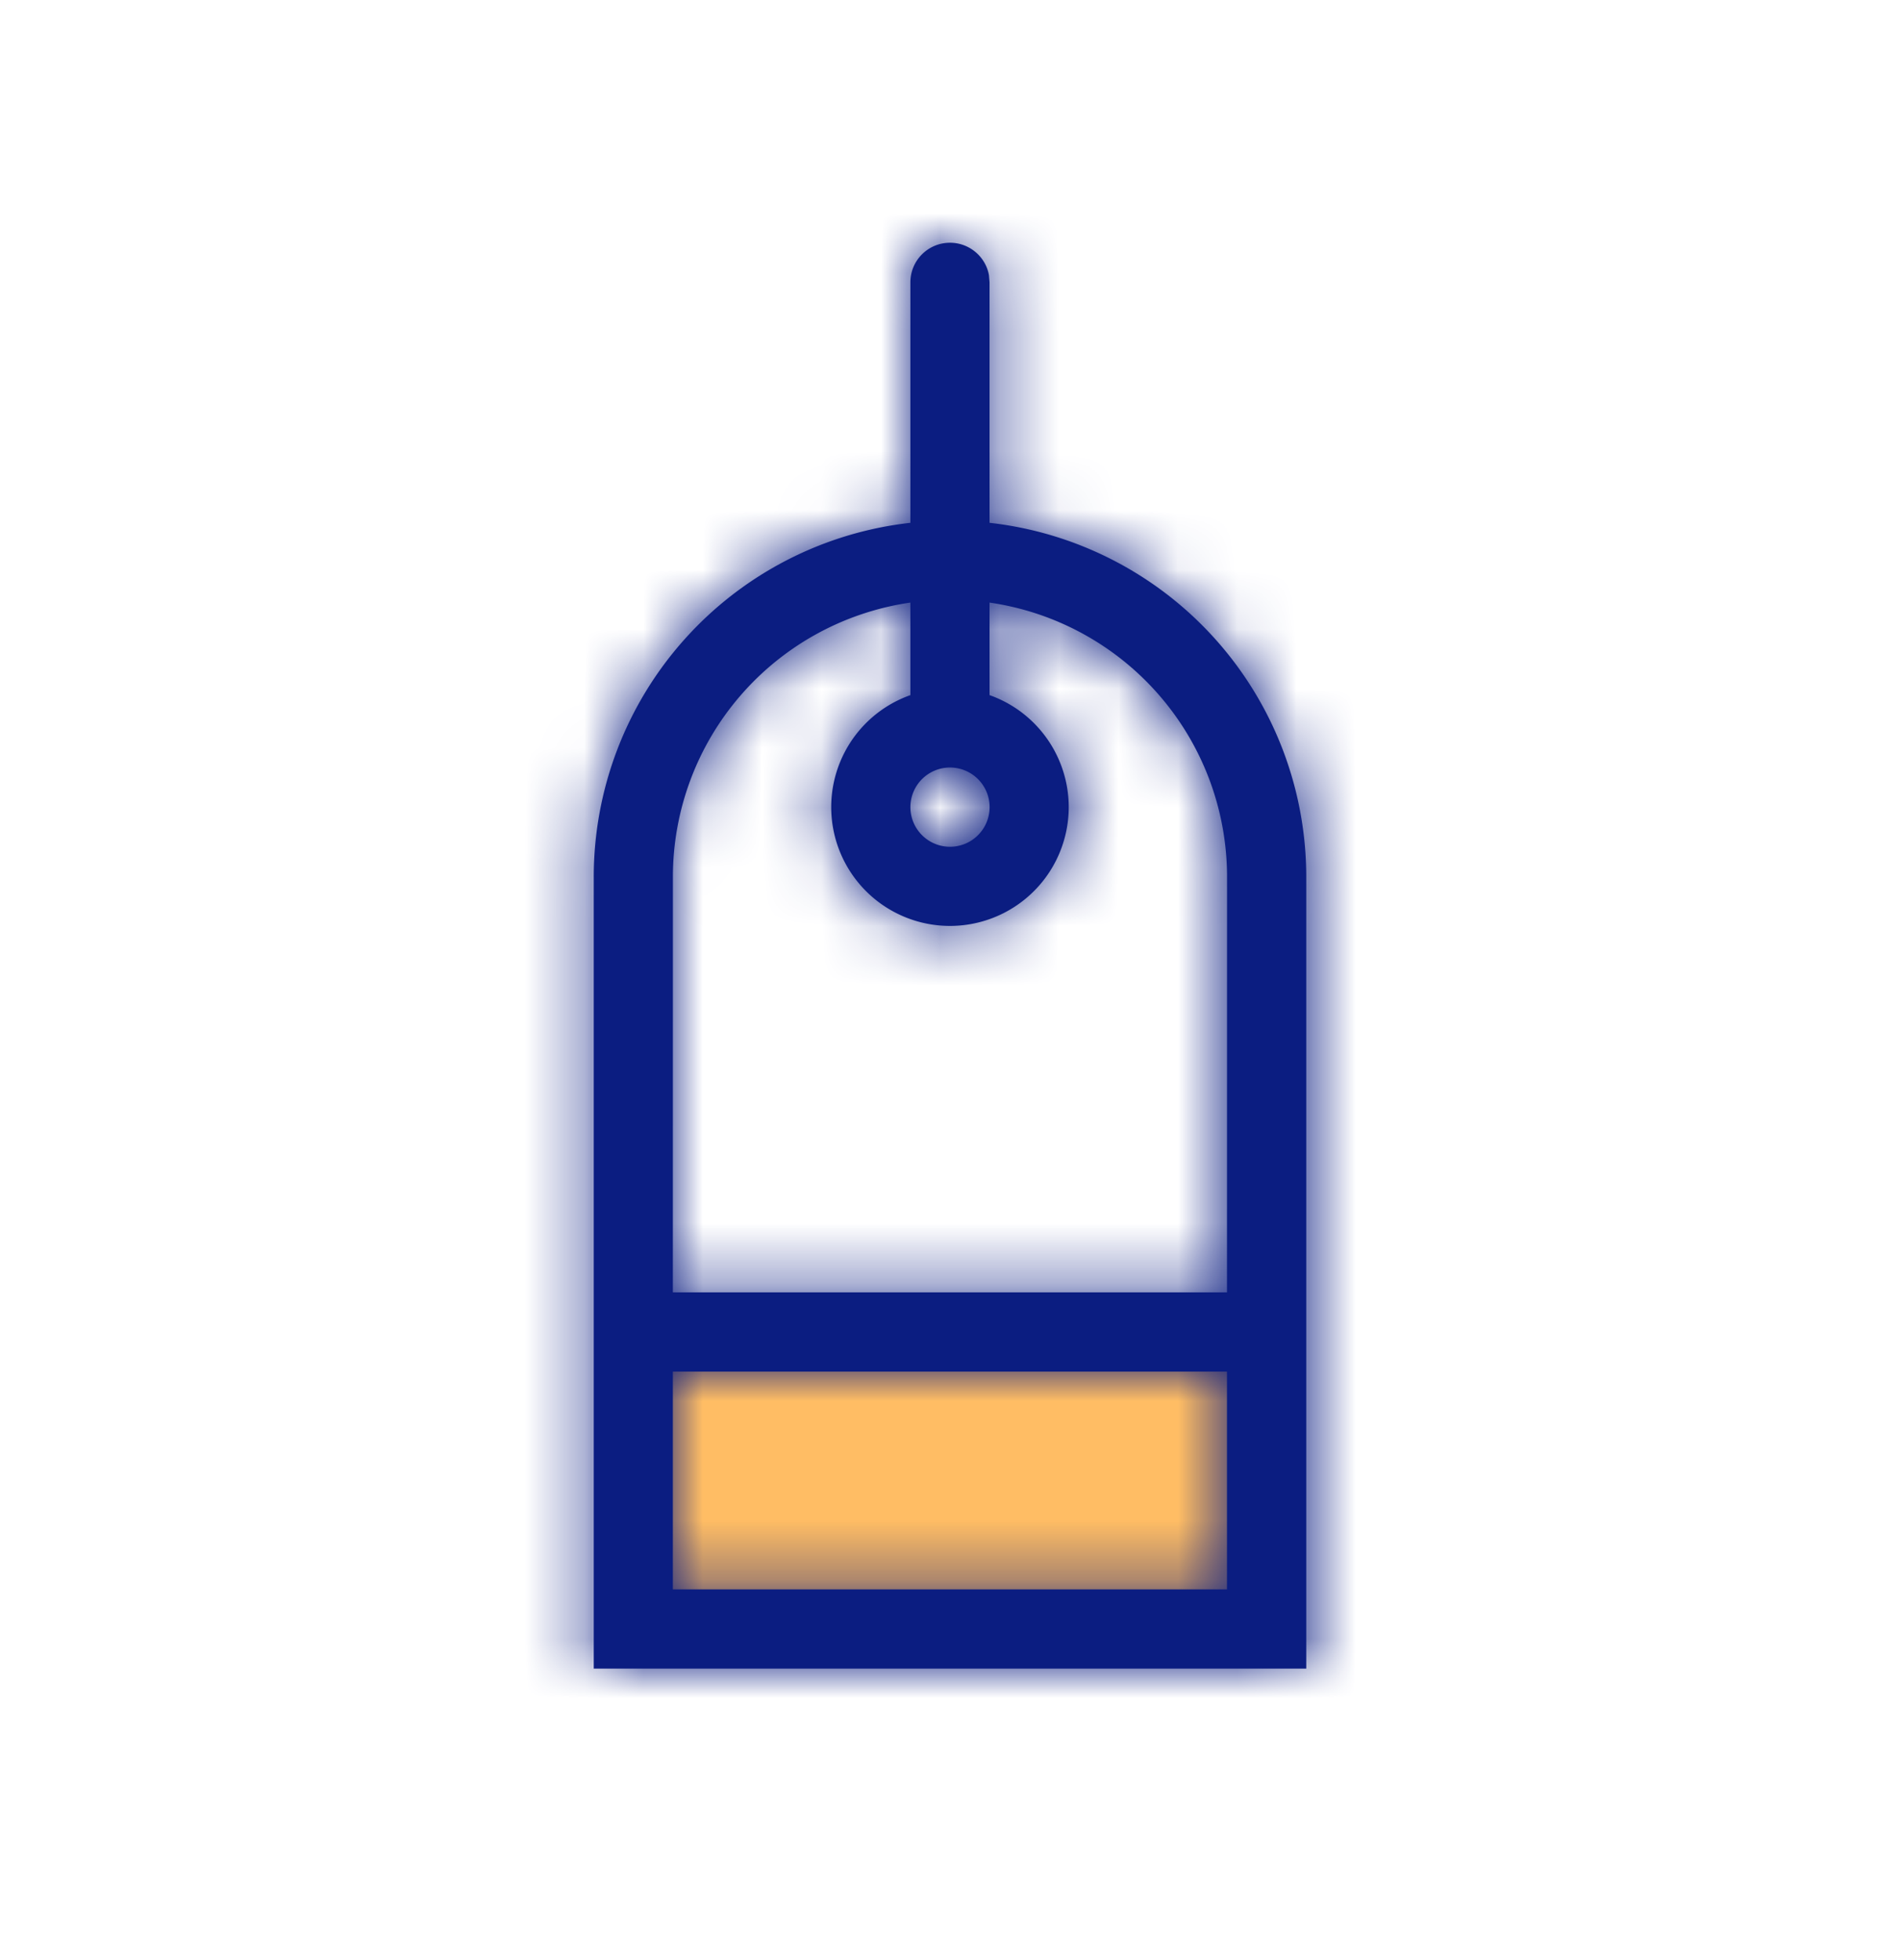 <svg xmlns="http://www.w3.org/2000/svg" xmlns:xlink="http://www.w3.org/1999/xlink" width="32" height="33" viewBox="0 0 32 33">
    <defs>
        <path id="a" d="M6.667-.003c.327 0 .6.235.656.546l.01.12v4.049a6 6 0 0 1 5.334 5.963v13.328h-12V10.675A6 6 0 0 1 6 4.712V.663c0-.368.298-.666.667-.666zm4.665 19.005H1.999v3.667h9.333v-3.667zM7.333 6.055v1.558a2 2 0 1 1-1.333 0V6.055a4.668 4.668 0 0 0-4 4.62l-.001 6.993h9.333l.001-6.993a4.668 4.668 0 0 0-4-4.62zm-.666 2.777a.667.667 0 1 0 0 1.334.667.667 0 0 0 0-1.334z"/>
    </defs>
    <g fill="none" fill-rule="evenodd">
        <path fill="#FFBD64" d="M10.667 22.26h10.667v5.002H10.667z"/>
        <g transform="translate(9.333 4.09)">
            <mask id="b" fill="#fff">
                <use xlink:href="#a"/>
            </mask>
            <use fill="#0B1D81" fill-rule="nonzero" xlink:href="#a"/>
            <g fill="#0B1D81" mask="url(#b)">
                <path d="M-9.333-4h32v32h-32z"/>
            </g>
        </g>
    </g>
</svg>

